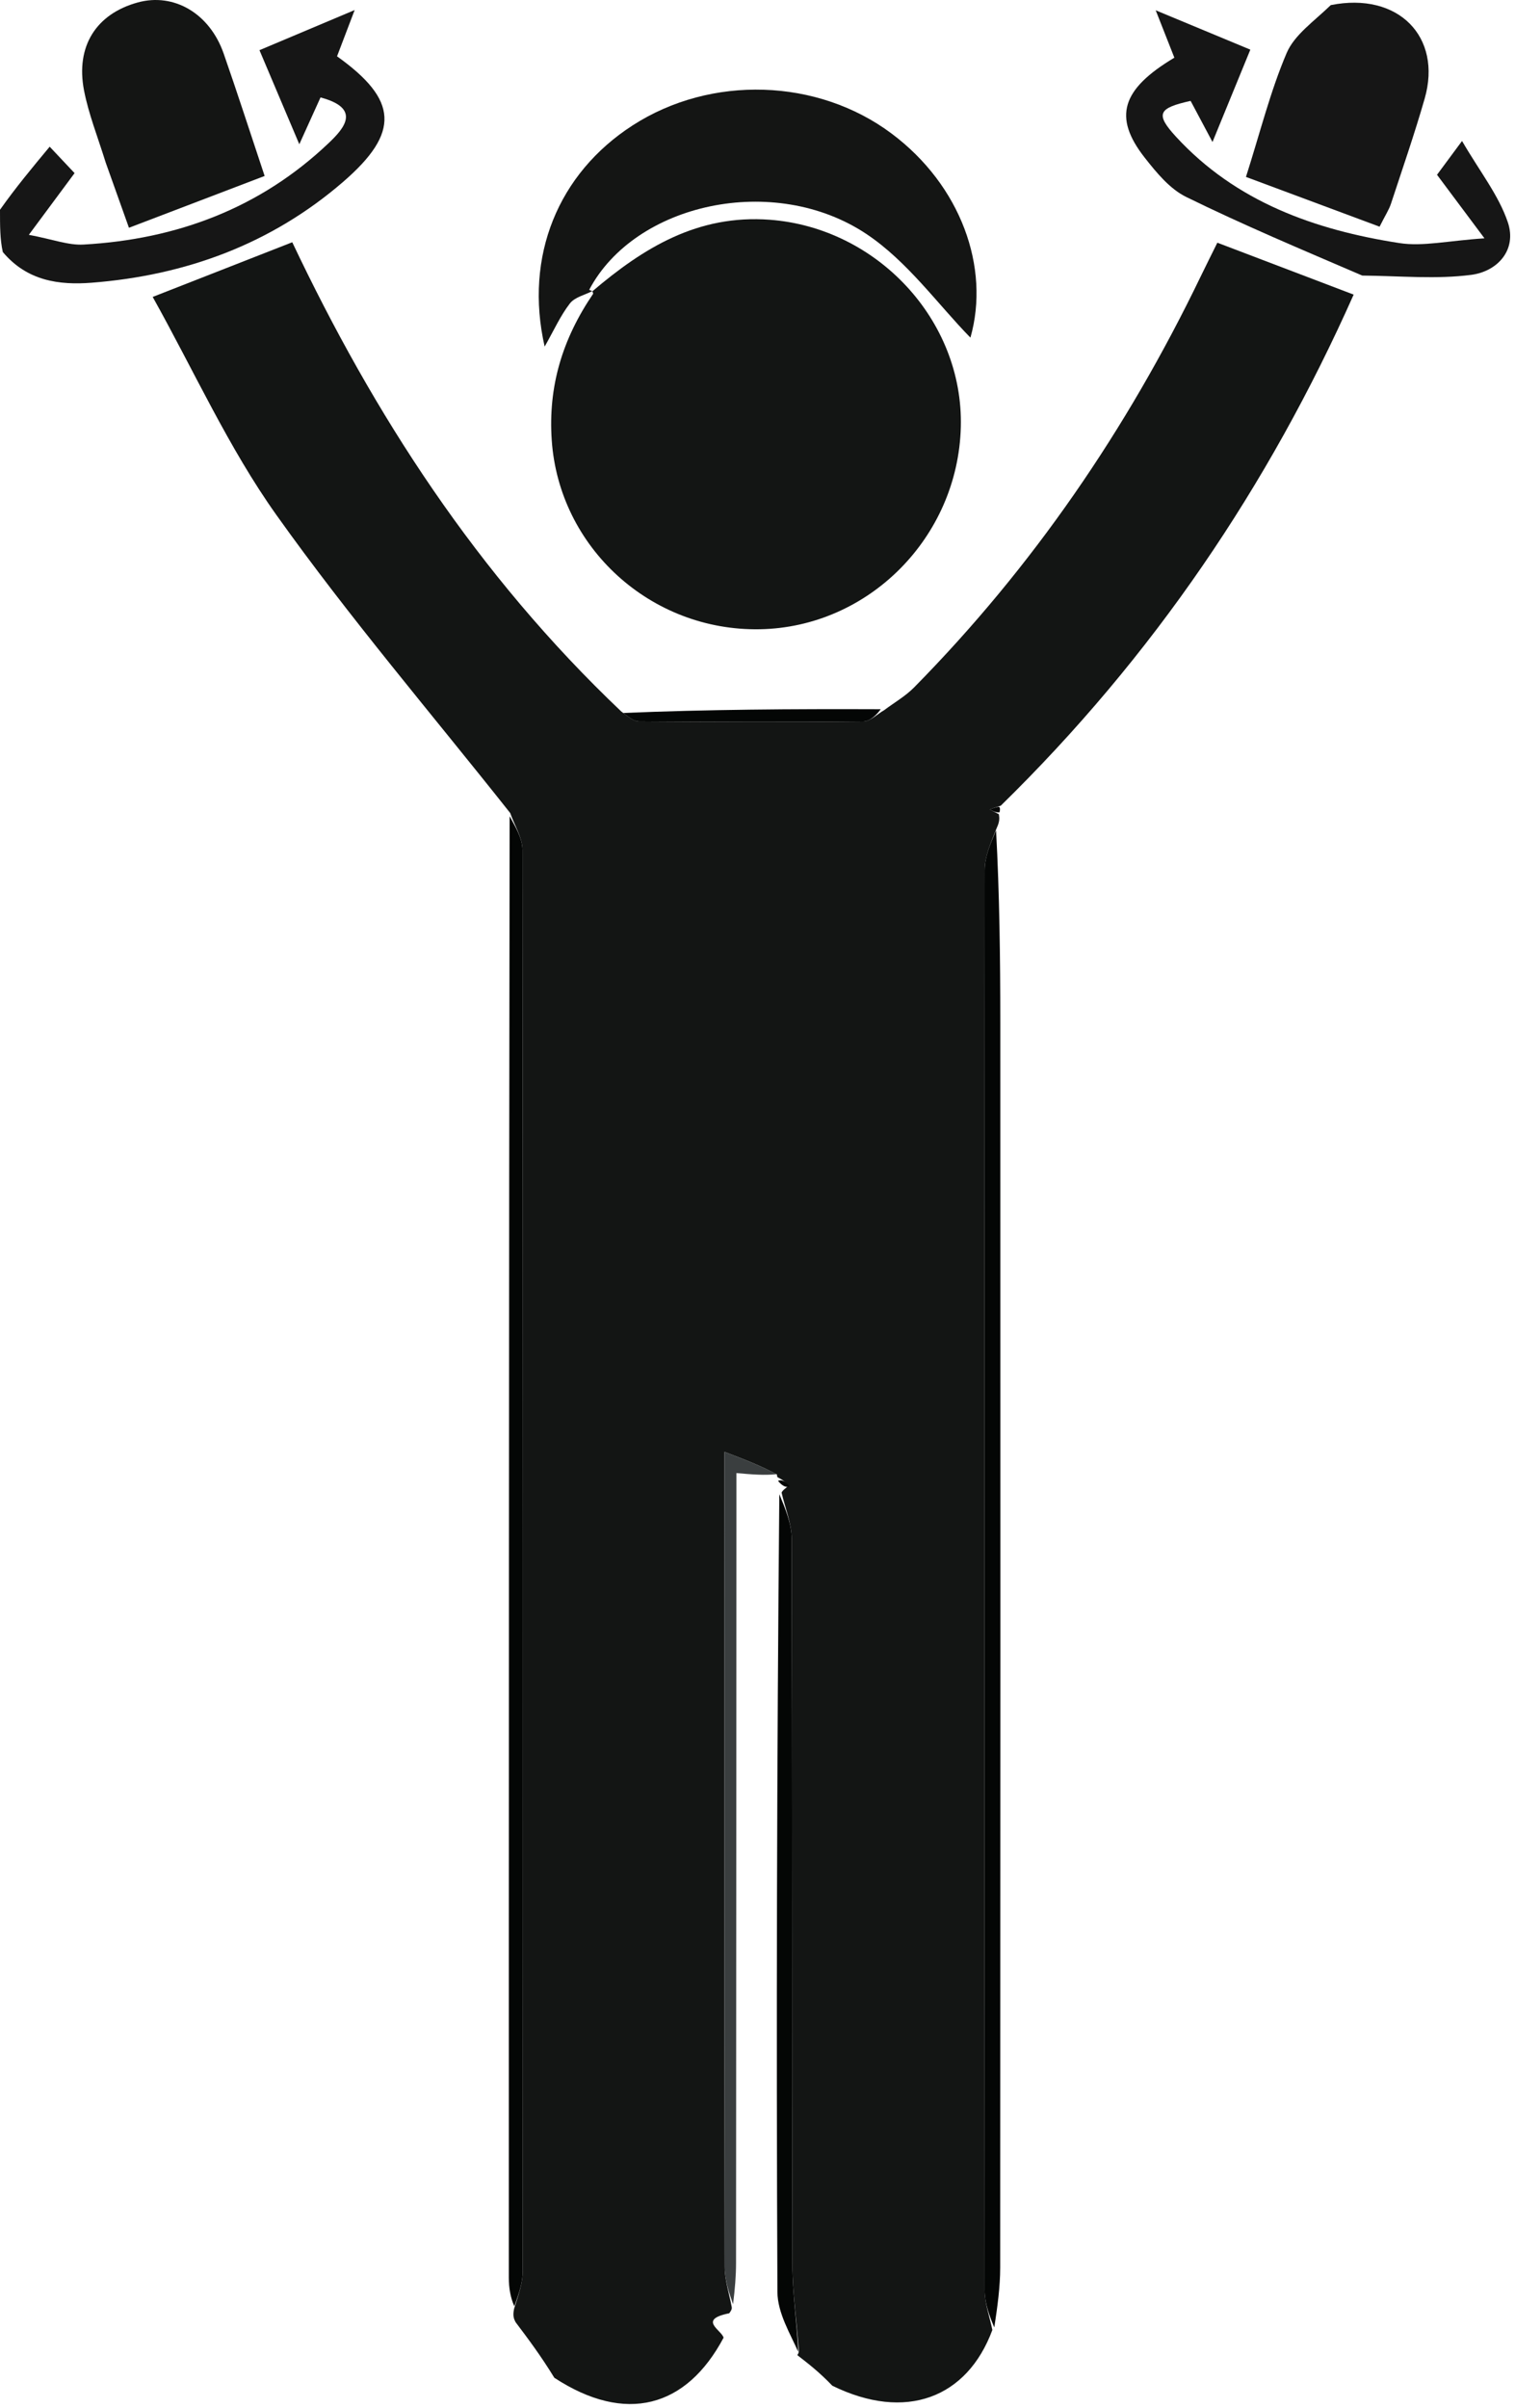 <svg width="197" height="313" viewBox="0 0 197 313" fill="none" xmlns="http://www.w3.org/2000/svg">
<path d="M9.34672e-09 27.264C2.06 24.358 4.121 21.879 6.46 19.067C7.763 20.45 8.728 21.474 9.698 22.503C7.864 24.976 6.161 27.272 3.751 30.522C6.859 31.105 8.882 31.899 10.854 31.788C22.998 31.108 33.851 27.056 42.757 18.58C44.736 16.697 47.035 14.086 41.677 12.665C40.849 14.493 40.075 16.201 38.92 18.751C37.049 14.334 35.495 10.668 33.739 6.523C37.715 4.847 41.546 3.232 46.117 1.306C45.155 3.83 44.484 5.59 43.825 7.321C51.753 12.982 52.066 17.204 44.607 23.648C35.257 31.724 24.138 35.802 11.907 36.75C7.713 37.075 3.54 36.539 0.364 32.759C-2.02656e-06 31.122 -1.99065e-06 29.407 9.34672e-09 27.264Z" fill="#161616"/>
<path d="M66.347 105.683C56.146 92.802 45.439 80.282 35.924 66.913C29.716 58.191 25.24 48.235 19.855 38.595C26.177 36.12 31.82 33.91 38.003 31.488C48.593 53.819 61.983 74.638 80.806 92.499C81.882 93.303 82.475 93.762 83.07 93.766C92.802 93.824 102.534 93.865 112.265 93.771C113.174 93.763 114.075 92.815 114.979 92.303C116.285 91.323 117.741 90.49 118.875 89.339C134.306 73.681 146.547 55.785 156.091 36.013C156.808 34.527 157.551 33.053 158.295 31.547C164.271 33.822 170.087 36.035 176.02 38.293C164.948 63.162 149.959 85.325 130.136 104.721C129.293 104.989 128.998 105.103 128.703 105.218C129.097 105.421 129.49 105.624 129.884 105.827C129.955 106.278 130.026 106.728 129.614 107.604C128.756 109.71 128.055 111.39 128.053 113.071C127.996 174.614 127.995 236.158 128.046 297.701C128.047 299.418 128.694 301.135 129.04 302.852C125.753 311.705 117.771 314.772 108.229 310.097C106.539 308.333 105.103 307.225 103.667 306.116C103.667 306.116 103.856 305.947 103.873 305.606C103.594 301.647 103.05 298.03 103.042 294.411C102.974 262.946 103.027 231.482 102.943 200.017C102.938 198.014 102.089 196.013 101.632 194.011C101.771 193.708 102.007 193.566 102.467 193.179C102.107 192.524 101.618 192.275 101.13 192.026C101.13 192.026 101.042 191.988 101.018 191.647C98.916 190.513 96.838 189.719 94.201 188.712C94.201 192.365 94.201 195.152 94.201 197.938C94.199 230.174 94.182 262.41 94.235 294.646C94.238 296.389 94.829 298.13 95.147 299.871C95.168 300.039 95.189 300.206 94.82 300.682C90.688 301.514 93.837 302.858 94.089 303.857C89.234 312.975 81.336 315.111 72.082 309.066C70.317 306.186 68.681 304.013 67.045 301.84C66.844 301.45 66.642 301.059 66.849 300.093C67.505 298.079 67.969 296.642 67.97 295.205C68.007 233.626 68.014 172.046 67.933 110.467C67.93 108.872 66.899 107.278 66.347 105.683Z" fill="#131514"/>
<path d="M77.022 37.87C83.682 32.206 90.73 27.859 100.112 28.565C114.017 29.612 125.292 41.591 124.939 55.489C124.575 69.838 112.951 81.537 98.807 81.791C84.595 82.045 72.696 71.159 71.743 57.213C71.268 50.258 73.107 44.088 77.134 38.178C77.037 37.818 77.022 37.87 77.022 37.87Z" fill="#131514"/>
<path d="M77.065 37.814C76.075 38.336 74.744 38.618 74.107 39.439C72.876 41.026 72.036 42.916 70.823 45.052C68.148 33.309 72.578 22.542 82.274 16.291C92.464 9.722 106.317 10.163 115.939 17.363C124.937 24.095 128.778 34.765 126.188 43.888C121.973 39.59 118.001 33.974 112.659 30.413C100.686 22.431 82.576 26.38 76.616 37.67C77.022 37.87 77.037 37.818 77.065 37.814Z" fill="#141514"/>
<path d="M173.045 0.663C181.824 -1.096 187.563 4.789 185.255 12.816C183.933 17.413 182.367 21.94 180.87 26.485C180.619 27.248 180.157 27.941 179.391 29.466C173.616 27.316 167.862 25.174 162.016 22.997C163.886 17.123 165.196 11.839 167.305 6.896C168.317 4.524 170.84 2.795 173.045 0.663Z" fill="#161616"/>
<path d="M13.75 21.146C12.702 17.768 11.517 14.816 10.925 11.749C9.816 5.996 12.524 1.799 17.907 0.32C22.608 -0.972 27.257 1.732 29.082 6.956C30.827 11.95 32.447 16.988 34.411 22.873C28.637 25.076 22.878 27.274 16.768 29.606C15.633 26.427 14.757 23.973 13.75 21.146Z" fill="#141514"/>
<path d="M177.139 35.818C169.205 32.41 161.612 29.22 154.232 25.594C152.108 24.55 150.371 22.43 148.851 20.494C144.716 15.225 145.82 11.613 152.706 7.498C152.031 5.787 151.343 4.039 150.28 1.339C154.913 3.265 158.605 4.8 162.585 6.454C160.935 10.481 159.441 14.125 157.665 18.458C156.527 16.32 155.672 14.714 154.82 13.114C150.623 14.045 150.177 14.791 152.924 17.777C160.711 26.244 170.966 29.891 181.967 31.595C185.029 32.069 188.286 31.286 193.03 30.977C190.346 27.385 188.728 25.219 186.859 22.718C187.504 21.847 188.353 20.7 190.113 18.324C192.417 22.288 194.873 25.368 196.063 28.878C197.285 32.485 194.719 35.279 191.314 35.725C186.8 36.317 182.151 35.87 177.139 35.818Z" fill="#161616"/>
<path d="M129.291 302.516C128.693 301.135 128.046 299.418 128.045 297.701C127.994 236.158 127.995 174.614 128.052 113.071C128.054 111.39 128.755 109.71 129.522 107.937C129.969 116.169 130.07 124.494 130.072 132.819C130.087 186.794 130.088 240.769 130.058 294.744C130.057 297.222 129.722 299.701 129.291 302.516Z" fill="#040605"/>
<path d="M66.269 106.094C66.898 107.278 67.93 108.872 67.932 110.467C68.014 172.046 68.006 233.626 67.97 295.206C67.969 296.643 67.504 298.079 66.88 299.764C66.385 298.694 66.164 297.377 66.164 296.06C66.161 232.875 66.178 169.69 66.269 106.094Z" fill="#040605"/>
<path d="M95.322 299.499C94.828 298.13 94.237 296.389 94.234 294.646C94.181 262.41 94.197 230.174 94.199 197.938C94.2 195.152 94.199 192.365 94.199 188.712C96.836 189.719 98.915 190.513 100.98 191.616C99.377 191.787 97.787 191.649 95.76 191.472C95.76 193.425 95.76 194.884 95.76 196.342C95.746 228.946 95.736 261.55 95.71 294.154C95.709 295.812 95.572 297.47 95.322 299.499Z" fill="#3A3E3F"/>
<path d="M101.338 194.223C102.089 196.013 102.938 198.014 102.943 200.017C103.027 231.482 102.974 262.946 103.043 294.411C103.05 298.03 103.594 301.647 103.802 305.711C102.8 303.408 101.103 300.663 101.09 297.91C100.933 263.418 101.019 228.926 101.338 194.223Z" fill="#040605"/>
<path d="M114.524 92.185C114.074 92.815 113.174 93.762 112.265 93.771C102.533 93.865 92.801 93.824 83.069 93.765C82.474 93.762 81.882 93.303 81.043 92.673C91.889 92.216 102.98 92.141 114.524 92.185Z" fill="#040605"/>
<path d="M129.965 105.592C129.49 105.624 129.097 105.421 128.703 105.218C128.998 105.103 129.293 104.988 129.841 104.87C130.095 104.866 130.045 105.358 129.965 105.592Z" fill="#040605"/>
<path d="M101.166 192.484C101.618 192.275 102.107 192.524 102.683 193.198C102.248 193.395 101.725 193.169 101.166 192.484Z" fill="#040605"/>
</svg>
